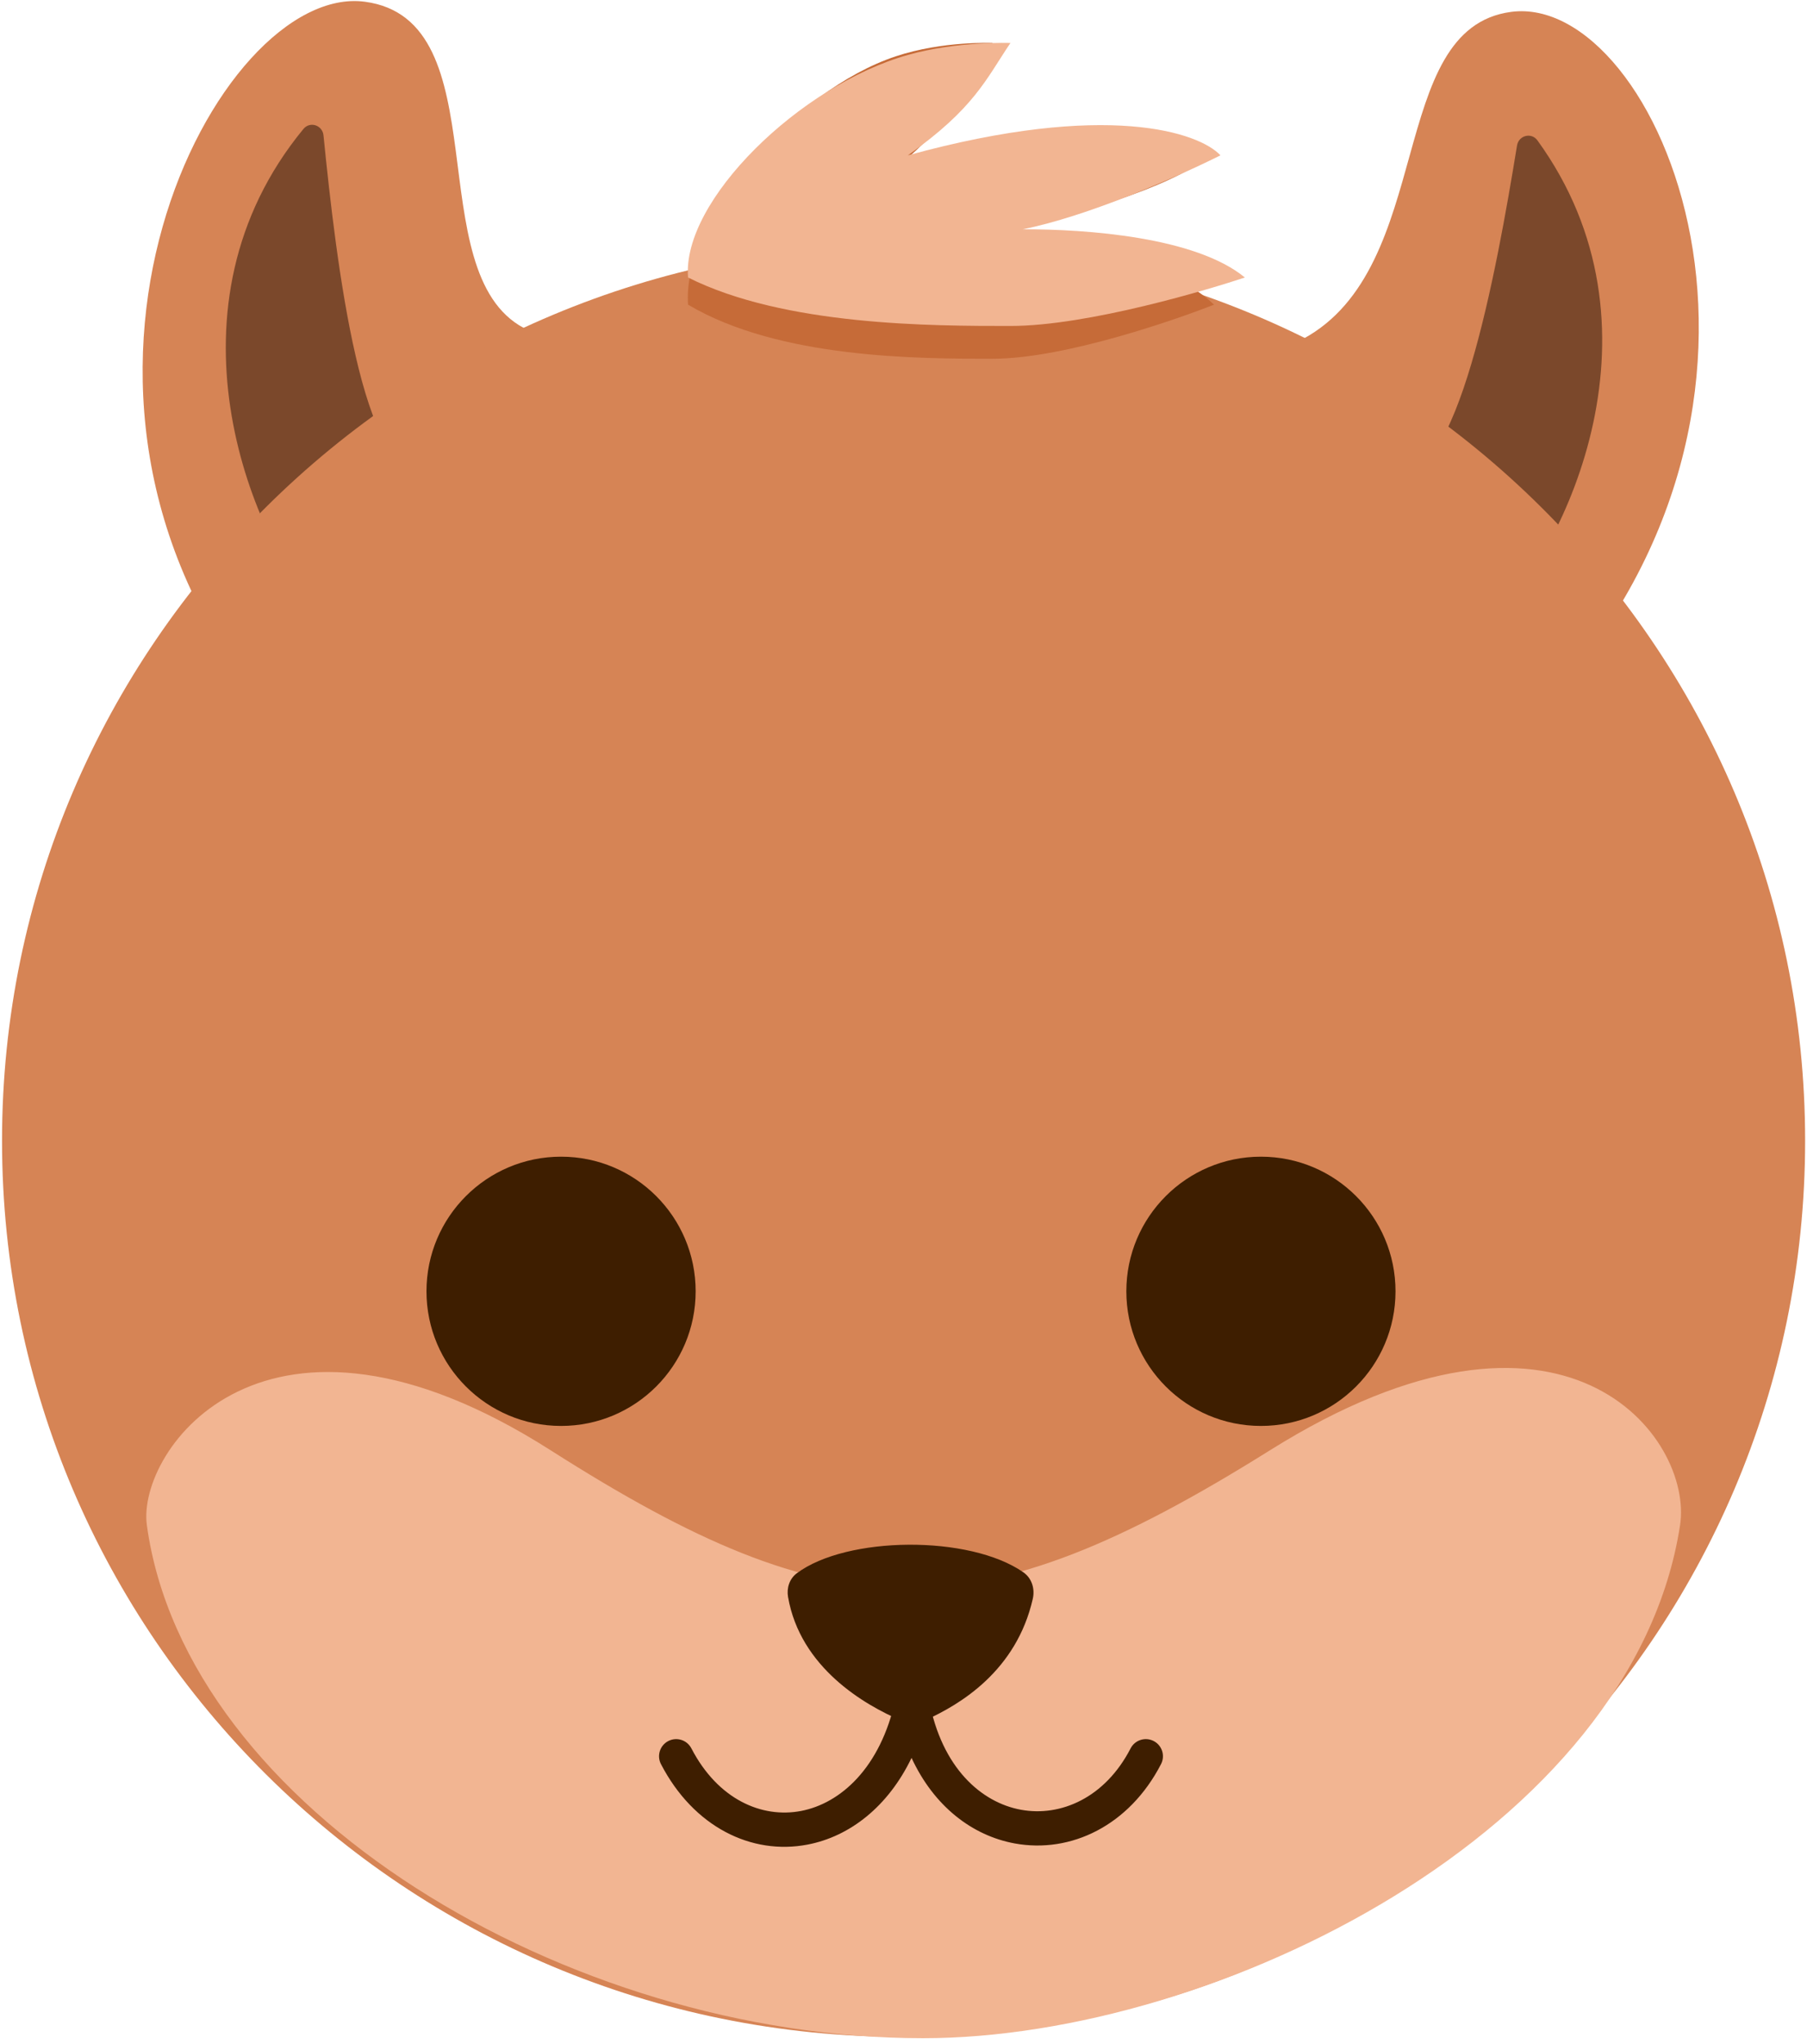 <svg width="283" height="320" viewBox="0 0 283 320" fill="none" xmlns="http://www.w3.org/2000/svg">
<path d="M236.671 1.859C259.688 -1.17 287.056 62.367 241.231 111.192L204.05 53.077C224.956 41.811 216.975 4.451 236.671 1.859Z" fill="#D68455"/>
<path d="M240.785 21.982C261.795 50.977 245.538 85.724 233.364 97.796L218.404 73.884C228.116 77.187 234.388 42.417 237.584 22.79C237.844 21.195 239.837 20.674 240.785 21.982Z" fill="#7B482B"/>
<path d="M57.12 0.269C34.104 -2.76 1.058 60.572 41.101 110.278L82.065 51.366C65.497 42.595 78.447 3.076 57.12 0.269Z" fill="#D68455"/>
<path d="M47.517 20.192C24.762 47.838 38.85 83.52 50.258 96.319L66.661 73.373C56.764 76.072 52.645 40.982 50.663 21.195C50.502 19.587 48.544 18.945 47.517 20.192Z" fill="#7B482B"/>
<path d="M282.705 178.598C282.705 256.088 219.491 318.906 141.512 318.906C63.533 318.906 0.319 256.088 0.319 178.598C0.319 101.109 63.533 38.291 141.512 38.291C219.491 38.291 282.705 101.109 282.705 178.598Z" fill="#D68455"/>
<path fill-rule="evenodd" clip-rule="evenodd" d="M125.443 291.658C116.671 293.341 107.6 288.901 102.491 279.062C101.809 277.747 102.321 276.128 103.635 275.446C104.95 274.763 106.569 275.276 107.251 276.59C111.423 284.623 118.306 287.566 124.432 286.391C130.594 285.208 136.86 279.678 139.212 268.927L144.467 269.005C146.468 279.674 152.678 285.07 158.869 286.203C165.084 287.34 172.043 284.343 176.041 276.596C176.72 275.28 178.338 274.763 179.654 275.443C180.97 276.122 181.487 277.739 180.807 279.056C175.832 288.697 166.659 293.081 157.904 291.479C151.236 290.259 145.249 285.662 141.734 278.082C138.069 285.692 132.093 290.382 125.443 291.658Z" fill="#3E1E00"/>
<g filter="url(#filter0_dd_1941_9757)">
<path d="M84.697 227.062C40.033 198.598 19.845 227.062 21.456 238.786C27.555 283.175 87.23 319.11 143.014 319.11C188.977 319.11 254.232 286.609 261.577 238.786C263.67 225.16 243.663 198.059 197.347 227.062C151.031 256.065 129.362 255.527 84.697 227.062Z" fill="#F2B592"/>
</g>
<path d="M160.288 246.178C151.846 240.274 132.579 240.486 124.78 246.324C123.643 247.175 123.175 248.625 123.418 250.025C125.338 261.094 135.395 266.94 141.137 269.372C142.344 269.883 143.701 269.86 144.898 269.325C150.371 266.878 159.193 261.583 161.75 250.306C162.103 248.747 161.598 247.095 160.288 246.178Z" fill="#3E1E00"/>
<path fill-rule="evenodd" clip-rule="evenodd" d="M126.468 288.798C117.697 290.48 108.626 286.04 103.517 276.201C102.834 274.887 103.346 273.268 104.661 272.585C105.975 271.903 107.594 272.415 108.277 273.729C112.448 281.763 119.332 284.705 125.458 283.53C131.619 282.348 137.886 276.818 140.237 266.066L145.493 266.145C147.493 276.813 153.703 282.209 159.894 283.342C166.11 284.479 173.068 281.483 177.066 273.735C177.746 272.419 179.363 271.903 180.679 272.582C181.996 273.261 182.512 274.879 181.833 276.195C176.857 285.837 167.684 290.22 158.929 288.618C152.261 287.398 146.274 282.802 142.76 275.222C139.094 282.831 133.118 287.522 126.468 288.798Z" fill="#3E1E00"/>
<path d="M140.276 8.823C124.324 14.124 106.795 34.33 107.758 47.702C122.041 56.168 143.889 56.168 155.45 56.168C167.012 56.168 185.077 49.693 190.135 47.702C177.851 35.756 139.368 36.392 150.929 36.392C160.178 36.392 178.814 30.913 186.522 26.36C183.391 22.377 169.758 16.801 140.276 26.36C150.103 18.166 151.837 13.057 155.45 6.732C155.45 6.732 147.678 6.364 140.276 8.823Z" fill="#C66B38"/>
<path d="M107.761 43.447C106.741 31.463 125.297 13.354 142.183 8.604C150.019 6.4 158.247 6.73 158.247 6.73C154.422 12.399 152.586 16.977 142.183 24.321C173.392 15.753 187.824 20.751 191.139 24.321C184.382 27.699 170.353 33.874 160.169 35.898C170.299 35.87 187.291 37.131 194.964 43.447C189.609 45.231 170.486 51.034 158.247 51.034C146.008 51.034 122.88 51.034 107.761 43.447Z" fill="#F2B592"/>
<circle cx="87.87" cy="202.172" r="21.078" fill="#3E1E00"/>
<circle cx="197.477" cy="202.172" r="21.078" fill="#3E1E00"/>
<defs>
<filter id="filter0_dd_1941_9757" x="20.98" y="214.174" width="242.675" height="104.936" filterUnits="userSpaceOnUse" color-interpolation-filters="sRGB">
<feFlood flood-opacity="0" result="BackgroundImageFix"/>
<feColorMatrix in="SourceAlpha" type="matrix" values="0 0 0 0 0 0 0 0 0 0 0 0 0 0 0 0 0 0 127 0" result="hardAlpha"/>
<feOffset dx="-0.386"/>
<feComposite in2="hardAlpha" operator="out"/>
<feColorMatrix type="matrix" values="0 0 0 0 0 0 0 0 0 0 0 0 0 0 0 0 0 0 0.05 0"/>
<feBlend mode="normal" in2="BackgroundImageFix" result="effect1_dropShadow_1941_9757"/>
<feColorMatrix in="SourceAlpha" type="matrix" values="0 0 0 0 0 0 0 0 0 0 0 0 0 0 0 0 0 0 127 0" result="hardAlpha"/>
<feOffset dx="1.93"/>
<feComposite in2="hardAlpha" operator="out"/>
<feColorMatrix type="matrix" values="0 0 0 0 0 0 0 0 0 0 0 0 0 0 0 0 0 0 0.05 0"/>
<feBlend mode="normal" in2="effect1_dropShadow_1941_9757" result="effect2_dropShadow_1941_9757"/>
<feBlend mode="normal" in="SourceGraphic" in2="effect2_dropShadow_1941_9757" result="shape"/>
</filter>
</defs>
</svg>
